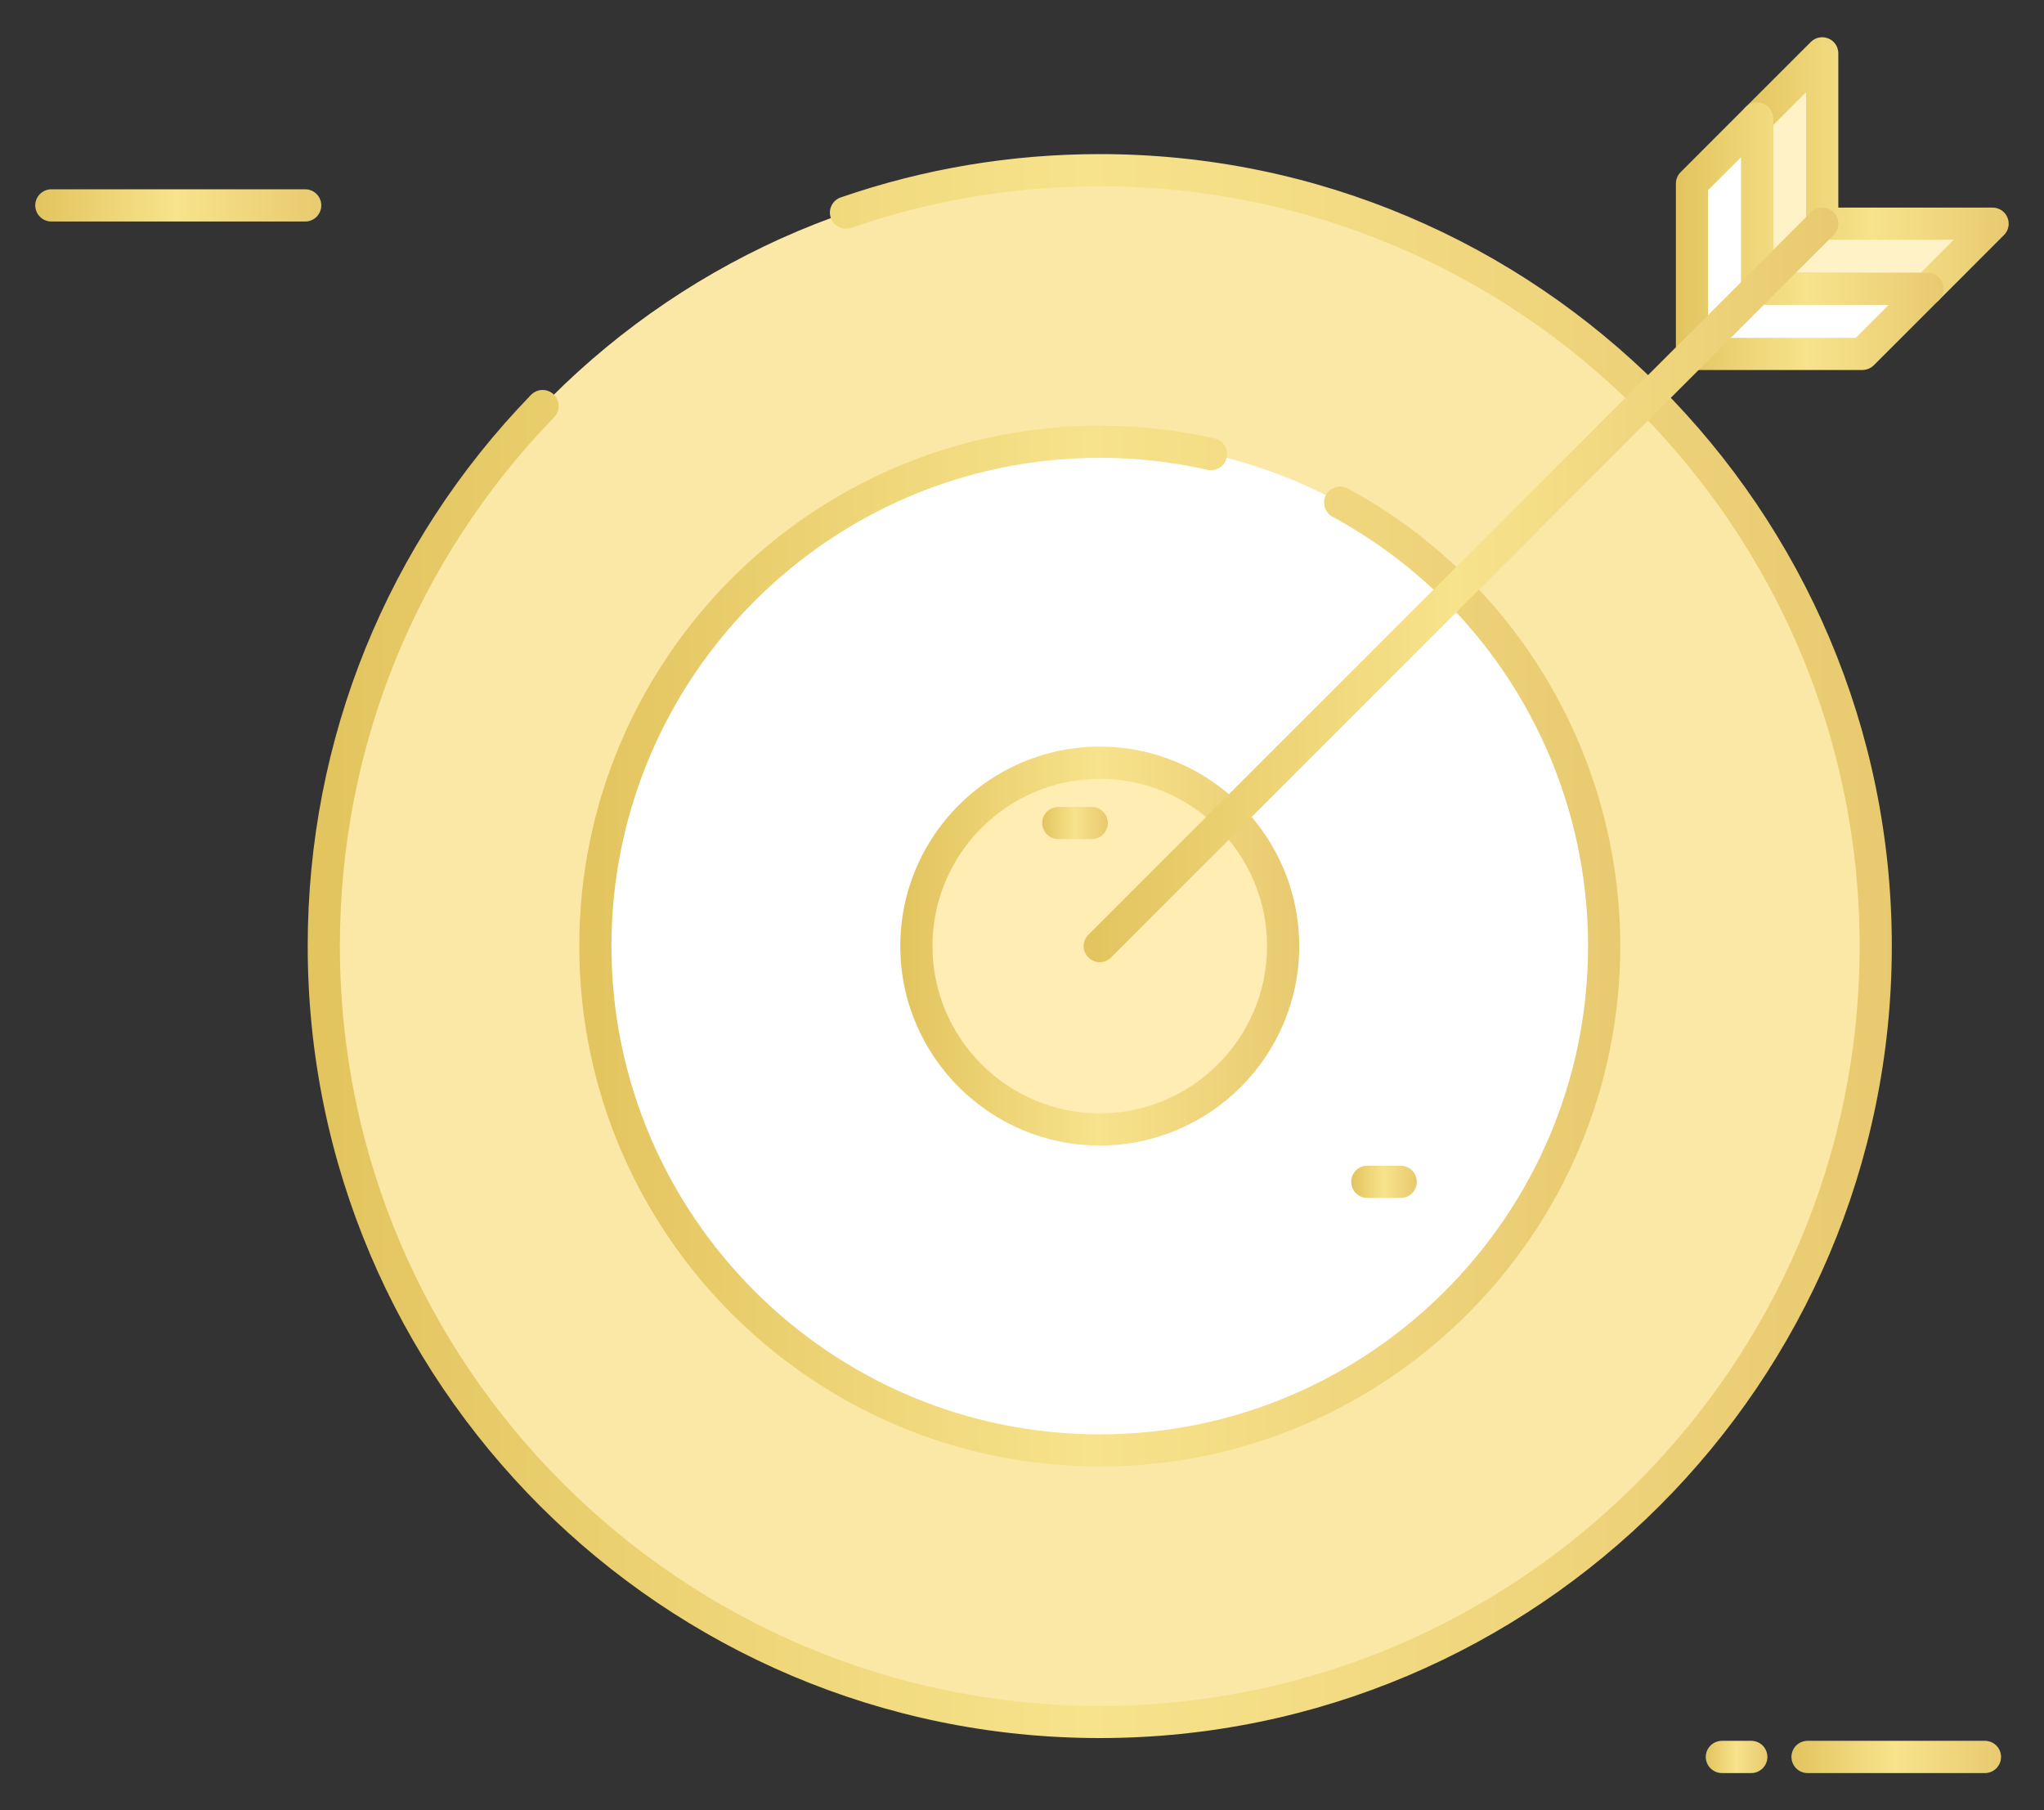 <svg width="35" height="31" viewBox="0 0 35 31" fill="none" xmlns="http://www.w3.org/2000/svg">
<rect x="0" y="0" width="35" height="31" fill="#333333" stroke="none"/>
<path d="M33.989 30.363H30.951C30.799 30.363 30.676 30.239 30.676 30.087C30.676 29.935 30.799 29.812 30.951 29.812H33.989C34.141 29.812 34.264 29.935 34.264 30.087C34.264 30.239 34.141 30.363 33.989 30.363Z" fill="#166176"/>
<path d="M33.989 30.363H30.951C30.799 30.363 30.676 30.239 30.676 30.087C30.676 29.935 30.799 29.812 30.951 29.812H33.989C34.141 29.812 34.264 29.935 34.264 30.087C34.264 30.239 34.141 30.363 33.989 30.363Z" fill="url(#paint0_linear)"/>
<path d="M29.988 30.363H29.485C29.333 30.363 29.209 30.239 29.209 30.087C29.209 29.935 29.333 29.812 29.485 29.812H29.988C30.14 29.812 30.263 29.935 30.263 30.087C30.263 30.239 30.14 30.363 29.988 30.363Z" fill="#166176"/>
<path d="M29.988 30.363H29.485C29.333 30.363 29.209 30.239 29.209 30.087C29.209 29.935 29.333 29.812 29.485 29.812H29.988C30.14 29.812 30.263 29.935 30.263 30.087C30.263 30.239 30.14 30.363 29.988 30.363Z" fill="url(#paint1_linear)"/>
<path d="M5.226 3.793H0.88C0.728 3.793 0.604 3.67 0.604 3.517C0.604 3.365 0.728 3.242 0.88 3.242H5.226C5.378 3.242 5.501 3.365 5.501 3.517C5.501 3.67 5.378 3.793 5.226 3.793Z" fill="#166176"/>
<path d="M5.226 3.793H0.88C0.728 3.793 0.604 3.67 0.604 3.517C0.604 3.365 0.728 3.242 0.88 3.242H5.226C5.378 3.242 5.501 3.365 5.501 3.517C5.501 3.67 5.378 3.793 5.226 3.793Z" fill="url(#paint2_linear)"/>
<path d="M18.831 29.489C26.17 29.489 32.118 23.54 32.118 16.202C32.118 8.863 26.17 2.915 18.831 2.915C11.493 2.915 5.544 8.863 5.544 16.202C5.544 23.54 11.493 29.489 18.831 29.489Z" fill="#FCE8A6"/>
<path d="M18.831 29.764C11.353 29.764 5.269 23.68 5.269 16.202C5.269 12.658 6.627 9.306 9.093 6.762C9.199 6.653 9.374 6.65 9.483 6.756C9.592 6.862 9.595 7.036 9.489 7.145C7.123 9.586 5.82 12.802 5.82 16.202C5.82 23.376 11.657 29.213 18.831 29.213C26.006 29.213 31.843 23.376 31.843 16.202C31.843 9.027 26.006 3.19 18.831 3.19C17.373 3.19 15.941 3.429 14.576 3.902C14.432 3.951 14.276 3.875 14.226 3.732C14.176 3.588 14.252 3.431 14.396 3.381C15.819 2.889 17.312 2.639 18.831 2.639C26.31 2.639 32.394 8.723 32.394 16.202C32.394 23.68 26.31 29.764 18.831 29.764Z" fill="url(#paint3_linear)"/>
<path d="M18.831 24.838C23.601 24.838 27.468 20.971 27.468 16.202C27.468 11.432 23.601 7.565 18.831 7.565C14.062 7.565 10.195 11.432 10.195 16.202C10.195 20.971 14.062 24.838 18.831 24.838Z" fill="white"/>
<path d="M18.831 25.114C13.917 25.114 9.919 21.116 9.919 16.202C9.919 11.287 13.917 7.29 18.831 7.29C19.494 7.29 20.156 7.363 20.797 7.507C20.945 7.541 21.039 7.688 21.005 7.836C20.972 7.985 20.824 8.078 20.676 8.045C20.074 7.909 19.454 7.84 18.831 7.84C14.221 7.84 10.47 11.591 10.47 16.202C10.47 20.812 14.221 24.563 18.831 24.563C23.442 24.563 27.193 20.812 27.193 16.202C27.193 13.133 25.516 10.316 22.817 8.849C22.683 8.777 22.634 8.61 22.706 8.476C22.779 8.342 22.946 8.293 23.08 8.365C25.956 9.928 27.744 12.931 27.744 16.202C27.744 21.116 23.746 25.114 18.831 25.114Z" fill="url(#paint4_linear)"/>
<path d="M18.831 19.342C20.566 19.342 21.971 17.936 21.971 16.202C21.971 14.467 20.566 13.061 18.831 13.061C17.097 13.061 15.691 14.467 15.691 16.202C15.691 17.936 17.097 19.342 18.831 19.342Z" fill="#FFEDB3"/>
<path d="M18.831 19.617C16.948 19.617 15.416 18.085 15.416 16.202C15.416 14.318 16.948 12.786 18.831 12.786C20.715 12.786 22.247 14.318 22.247 16.202C22.247 18.085 20.715 19.617 18.831 19.617ZM18.831 13.337C17.252 13.337 15.967 14.622 15.967 16.202C15.967 17.781 17.252 19.066 18.831 19.066C20.411 19.066 21.696 17.781 21.696 16.202C21.696 14.622 20.411 13.337 18.831 13.337Z" fill="url(#paint5_linear)"/>
<path d="M30.087 2.028V4.946H33.005L34.12 3.831H31.202V0.913L30.087 2.028Z" fill="#FFF2C6"/>
<path d="M33.005 5.221H30.087C29.935 5.221 29.812 5.098 29.812 4.946V2.028C29.812 1.955 29.841 1.885 29.892 1.833L31.008 0.718C31.086 0.639 31.205 0.616 31.308 0.659C31.411 0.701 31.478 0.802 31.478 0.913V3.555H34.12C34.231 3.555 34.332 3.622 34.374 3.725C34.417 3.828 34.394 3.947 34.315 4.025L33.2 5.141C33.148 5.192 33.078 5.221 33.005 5.221ZM30.363 4.67H32.891L33.455 4.106H31.202C31.05 4.106 30.927 3.983 30.927 3.831V1.578L30.363 2.142V4.67Z" fill="url(#paint6_linear)"/>
<path d="M28.972 3.143V6.061H31.89L33.005 4.946H30.087V2.028L28.972 3.143Z" fill="white"/>
<path d="M31.89 6.336H28.972C28.82 6.336 28.697 6.213 28.697 6.061V3.143C28.697 3.07 28.726 3 28.777 2.949L29.892 1.833C29.971 1.755 30.09 1.731 30.192 1.774C30.296 1.816 30.363 1.917 30.363 2.028V4.67H33.005C33.116 4.67 33.217 4.737 33.259 4.84C33.302 4.943 33.279 5.062 33.2 5.141L32.085 6.256C32.033 6.307 31.963 6.336 31.89 6.336ZM29.247 5.786H31.776L32.34 5.221H30.087C29.935 5.221 29.812 5.098 29.812 4.946V2.693L29.247 3.257V5.786Z" fill="url(#paint7_linear)"/>
<path d="M18.831 16.477C18.761 16.477 18.691 16.45 18.637 16.396C18.529 16.289 18.529 16.114 18.637 16.007L31.008 3.636C31.115 3.528 31.29 3.528 31.397 3.636C31.505 3.743 31.505 3.918 31.397 4.025L19.026 16.396C18.973 16.45 18.902 16.477 18.831 16.477Z" fill="url(#paint8_linear)"/>
<path d="M23.985 20.514H23.412C23.26 20.514 23.137 20.391 23.137 20.239C23.137 20.087 23.26 19.963 23.412 19.963H23.985C24.137 19.963 24.261 20.087 24.261 20.239C24.261 20.391 24.137 20.514 23.985 20.514Z" fill="url(#paint9_linear)"/>
<path d="M18.694 14.369H18.121C17.969 14.369 17.846 14.246 17.846 14.094C17.846 13.942 17.969 13.819 18.121 13.819H18.694C18.846 13.819 18.97 13.942 18.97 14.094C18.97 14.246 18.846 14.369 18.694 14.369Z" fill="url(#paint10_linear)"/>
<defs>
<linearGradient id="paint0_linear" x1="30.63" y1="30.093" x2="34.294" y2="30.093" gradientUnits="userSpaceOnUse">
<stop stop-color="#E2C35D"/>
<stop offset="0.495" stop-color="#F7E38C"/>
<stop offset="1" stop-color="#E8C96F"/>
</linearGradient>
<linearGradient id="paint1_linear" x1="29.196" y1="30.093" x2="30.272" y2="30.093" gradientUnits="userSpaceOnUse">
<stop stop-color="#E2C35D"/>
<stop offset="0.495" stop-color="#F7E38C"/>
<stop offset="1" stop-color="#E8C96F"/>
</linearGradient>
<linearGradient id="paint2_linear" x1="0.541" y1="3.523" x2="5.541" y2="3.523" gradientUnits="userSpaceOnUse">
<stop stop-color="#E2C35D"/>
<stop offset="0.495" stop-color="#F7E38C"/>
<stop offset="1" stop-color="#E8C96F"/>
</linearGradient>
<linearGradient id="paint3_linear" x1="4.921" y1="16.489" x2="32.614" y2="16.489" gradientUnits="userSpaceOnUse">
<stop stop-color="#E2C35D"/>
<stop offset="0.495" stop-color="#F7E38C"/>
<stop offset="1" stop-color="#E8C96F"/>
</linearGradient>
<linearGradient id="paint4_linear" x1="9.691" y1="16.391" x2="27.888" y2="16.391" gradientUnits="userSpaceOnUse">
<stop stop-color="#E2C35D"/>
<stop offset="0.495" stop-color="#F7E38C"/>
<stop offset="1" stop-color="#E8C96F"/>
</linearGradient>
<linearGradient id="paint5_linear" x1="15.328" y1="16.274" x2="22.302" y2="16.274" gradientUnits="userSpaceOnUse">
<stop stop-color="#E2C35D"/>
<stop offset="0.495" stop-color="#F7E38C"/>
<stop offset="1" stop-color="#E8C96F"/>
</linearGradient>
<linearGradient id="paint6_linear" x1="29.753" y1="2.978" x2="34.433" y2="2.978" gradientUnits="userSpaceOnUse">
<stop stop-color="#E2C35D"/>
<stop offset="0.495" stop-color="#F7E38C"/>
<stop offset="1" stop-color="#E8C96F"/>
</linearGradient>
<linearGradient id="paint7_linear" x1="28.638" y1="4.093" x2="33.318" y2="4.093" gradientUnits="userSpaceOnUse">
<stop stop-color="#E2C35D"/>
<stop offset="0.495" stop-color="#F7E38C"/>
<stop offset="1" stop-color="#E8C96F"/>
</linearGradient>
<linearGradient id="paint8_linear" x1="18.39" y1="10.153" x2="31.582" y2="10.153" gradientUnits="userSpaceOnUse">
<stop stop-color="#E2C35D"/>
<stop offset="0.495" stop-color="#F7E38C"/>
<stop offset="1" stop-color="#E8C96F"/>
</linearGradient>
<linearGradient id="paint9_linear" x1="23.122" y1="20.245" x2="24.27" y2="20.245" gradientUnits="userSpaceOnUse">
<stop stop-color="#E2C35D"/>
<stop offset="0.495" stop-color="#F7E38C"/>
<stop offset="1" stop-color="#E8C96F"/>
</linearGradient>
<linearGradient id="paint10_linear" x1="17.831" y1="14.1" x2="18.979" y2="14.1" gradientUnits="userSpaceOnUse">
<stop stop-color="#E2C35D"/>
<stop offset="0.495" stop-color="#F7E38C"/>
<stop offset="1" stop-color="#E8C96F"/>
</linearGradient>
</defs>
</svg>
